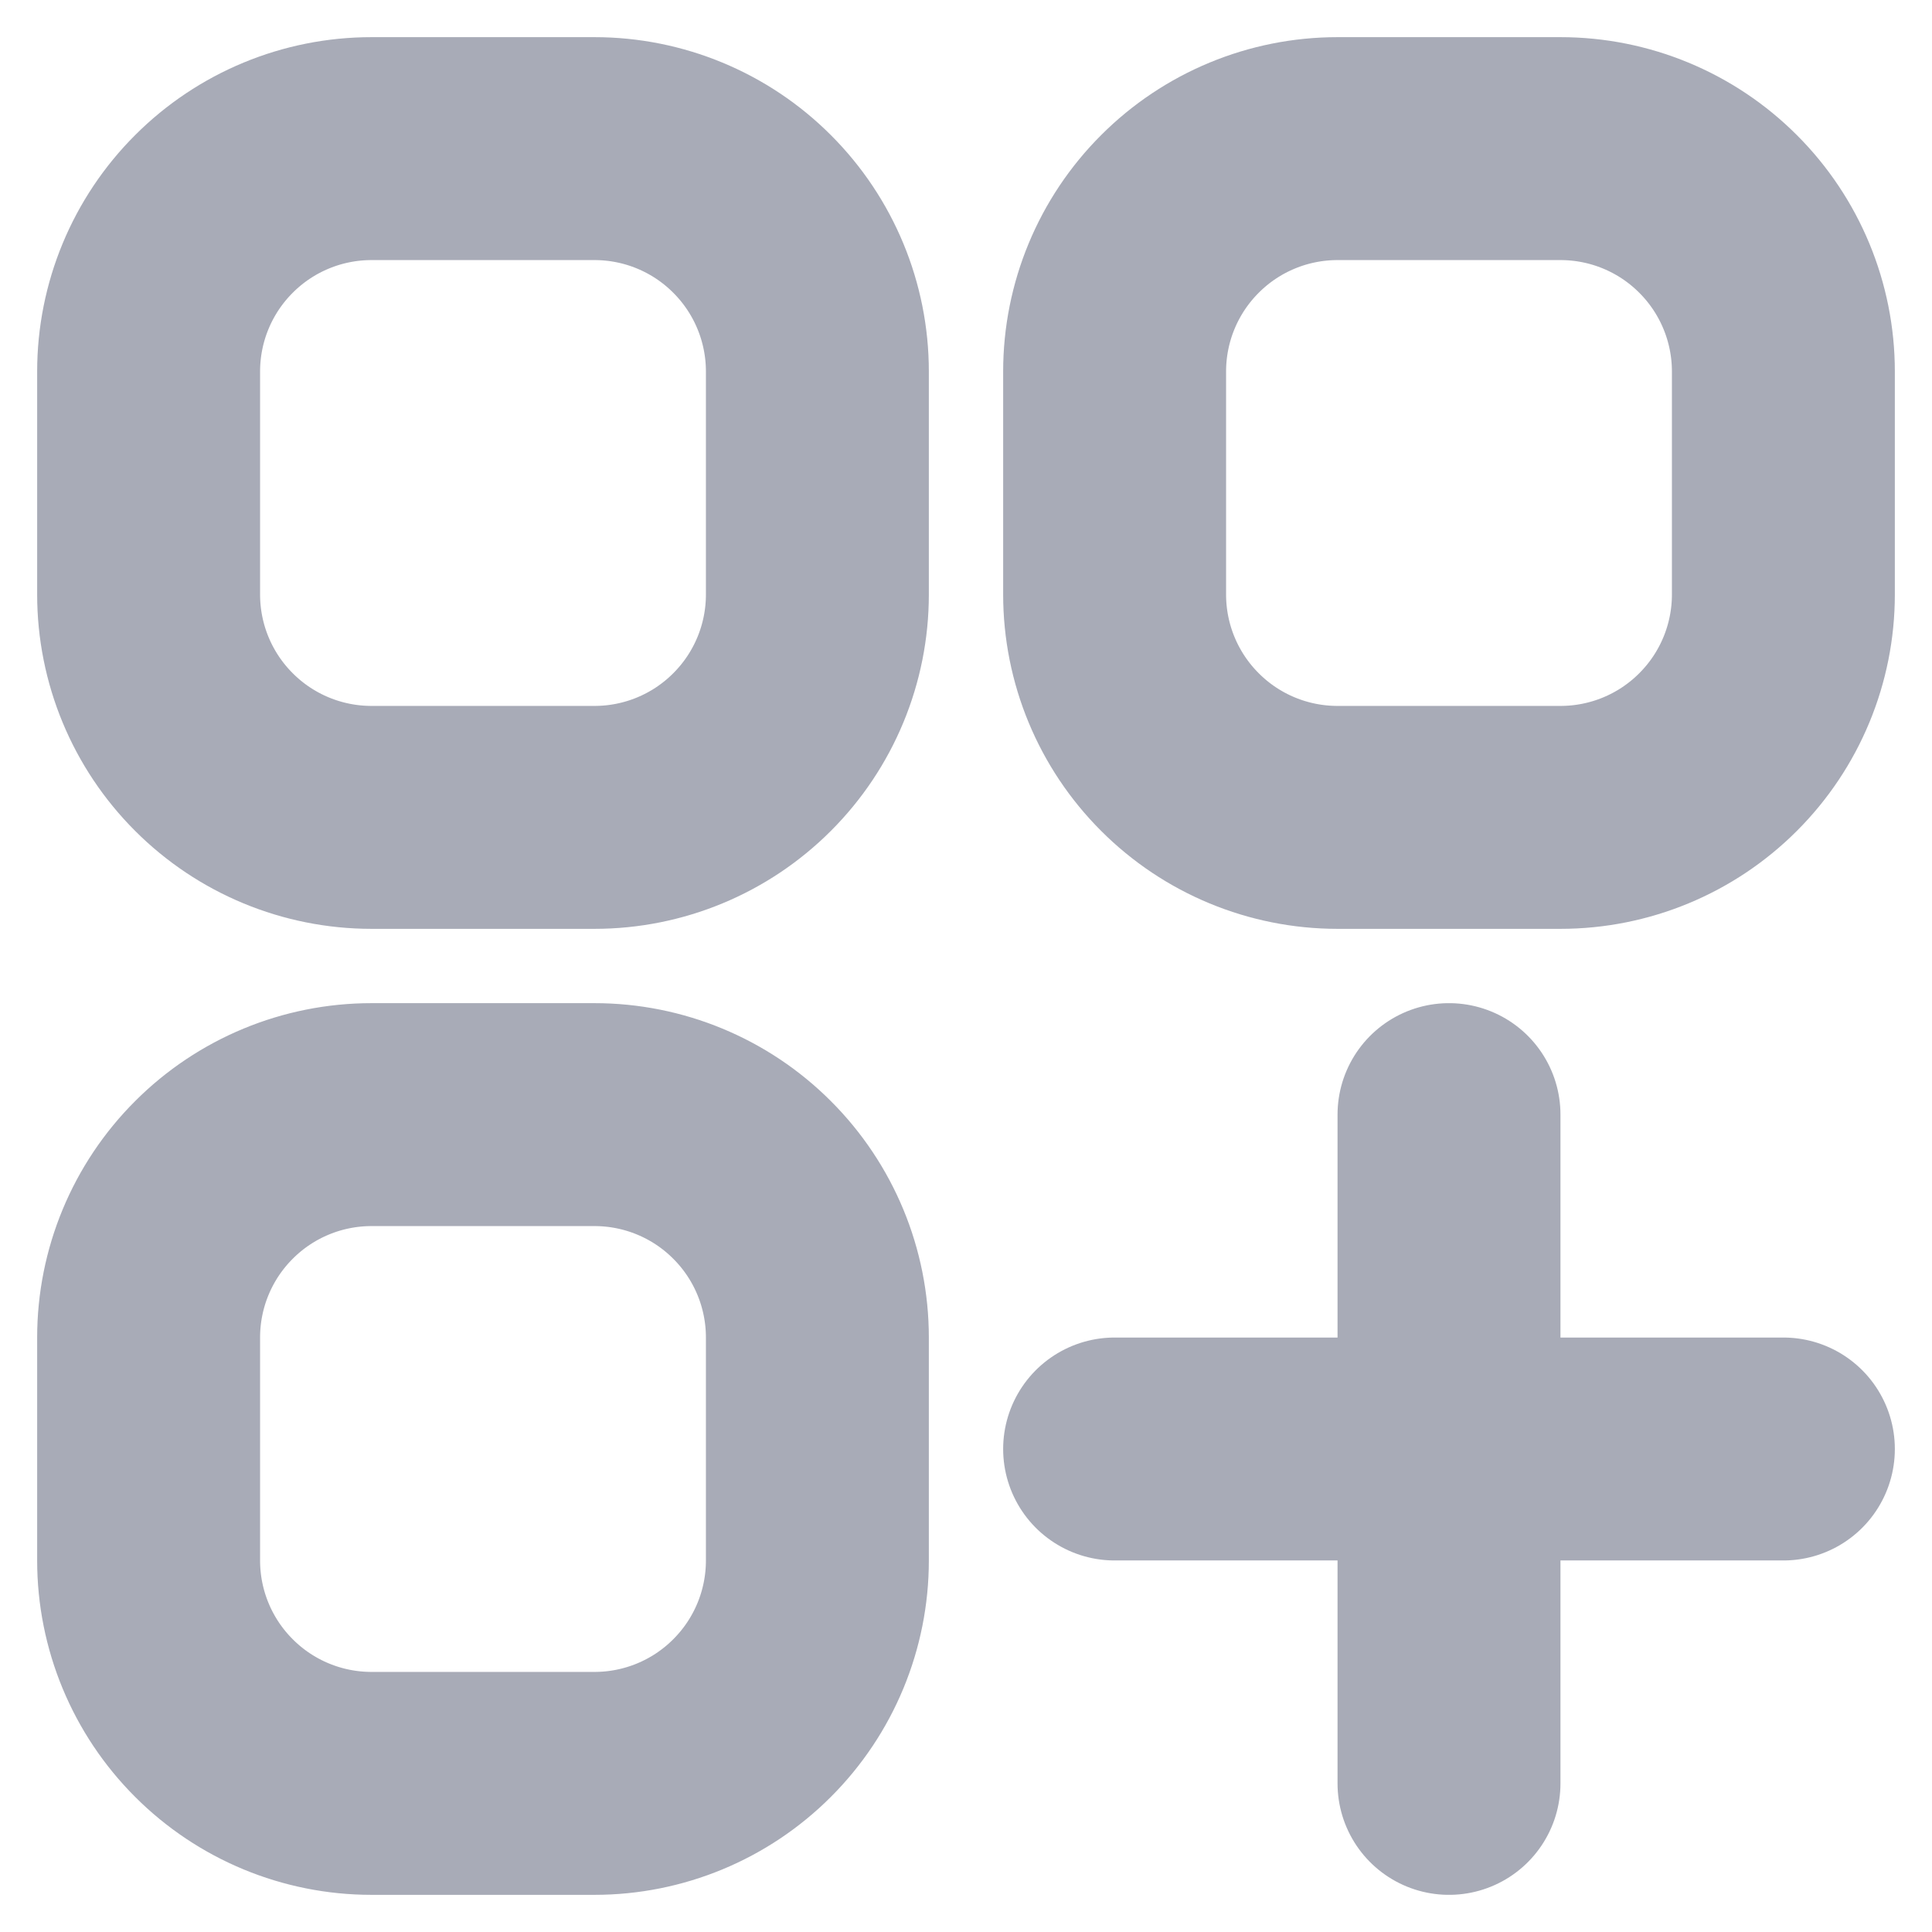 <svg width="26" height="26" viewBox="0 0 26 26" fill="none" xmlns="http://www.w3.org/2000/svg">
<path d="M15 19.5H19.5M19.5 19.5H24M19.5 19.5V15M19.5 19.5V24M5 11H8C8.796 11 9.559 10.684 10.121 10.121C10.684 9.559 11 8.796 11 8V5C11 4.204 10.684 3.441 10.121 2.879C9.559 2.316 8.796 2 8 2H5C4.204 2 3.441 2.316 2.879 2.879C2.316 3.441 2 4.204 2 5V8C2 8.796 2.316 9.559 2.879 10.121C3.441 10.684 4.204 11 5 11ZM5 24H8C8.796 24 9.559 23.684 10.121 23.121C10.684 22.559 11 21.796 11 21V18C11 17.204 10.684 16.441 10.121 15.879C9.559 15.316 8.796 15 8 15H5C4.204 15 3.441 15.316 2.879 15.879C2.316 16.441 2 17.204 2 18V21C2 21.796 2.316 22.559 2.879 23.121C3.441 23.684 4.204 24 5 24ZM18 11H21C21.796 11 22.559 10.684 23.121 10.121C23.684 9.559 24 8.796 24 8V5C24 4.204 23.684 3.441 23.121 2.879C22.559 2.316 21.796 2 21 2H18C17.204 2 16.441 2.316 15.879 2.879C15.316 3.441 15 4.204 15 5V8C15 8.796 15.316 9.559 15.879 10.121C16.441 10.684 17.204 11 18 11Z" stroke="#A8ABB7" stroke-width="3" stroke-linecap="round" stroke-linejoin="round"/>
</svg>
